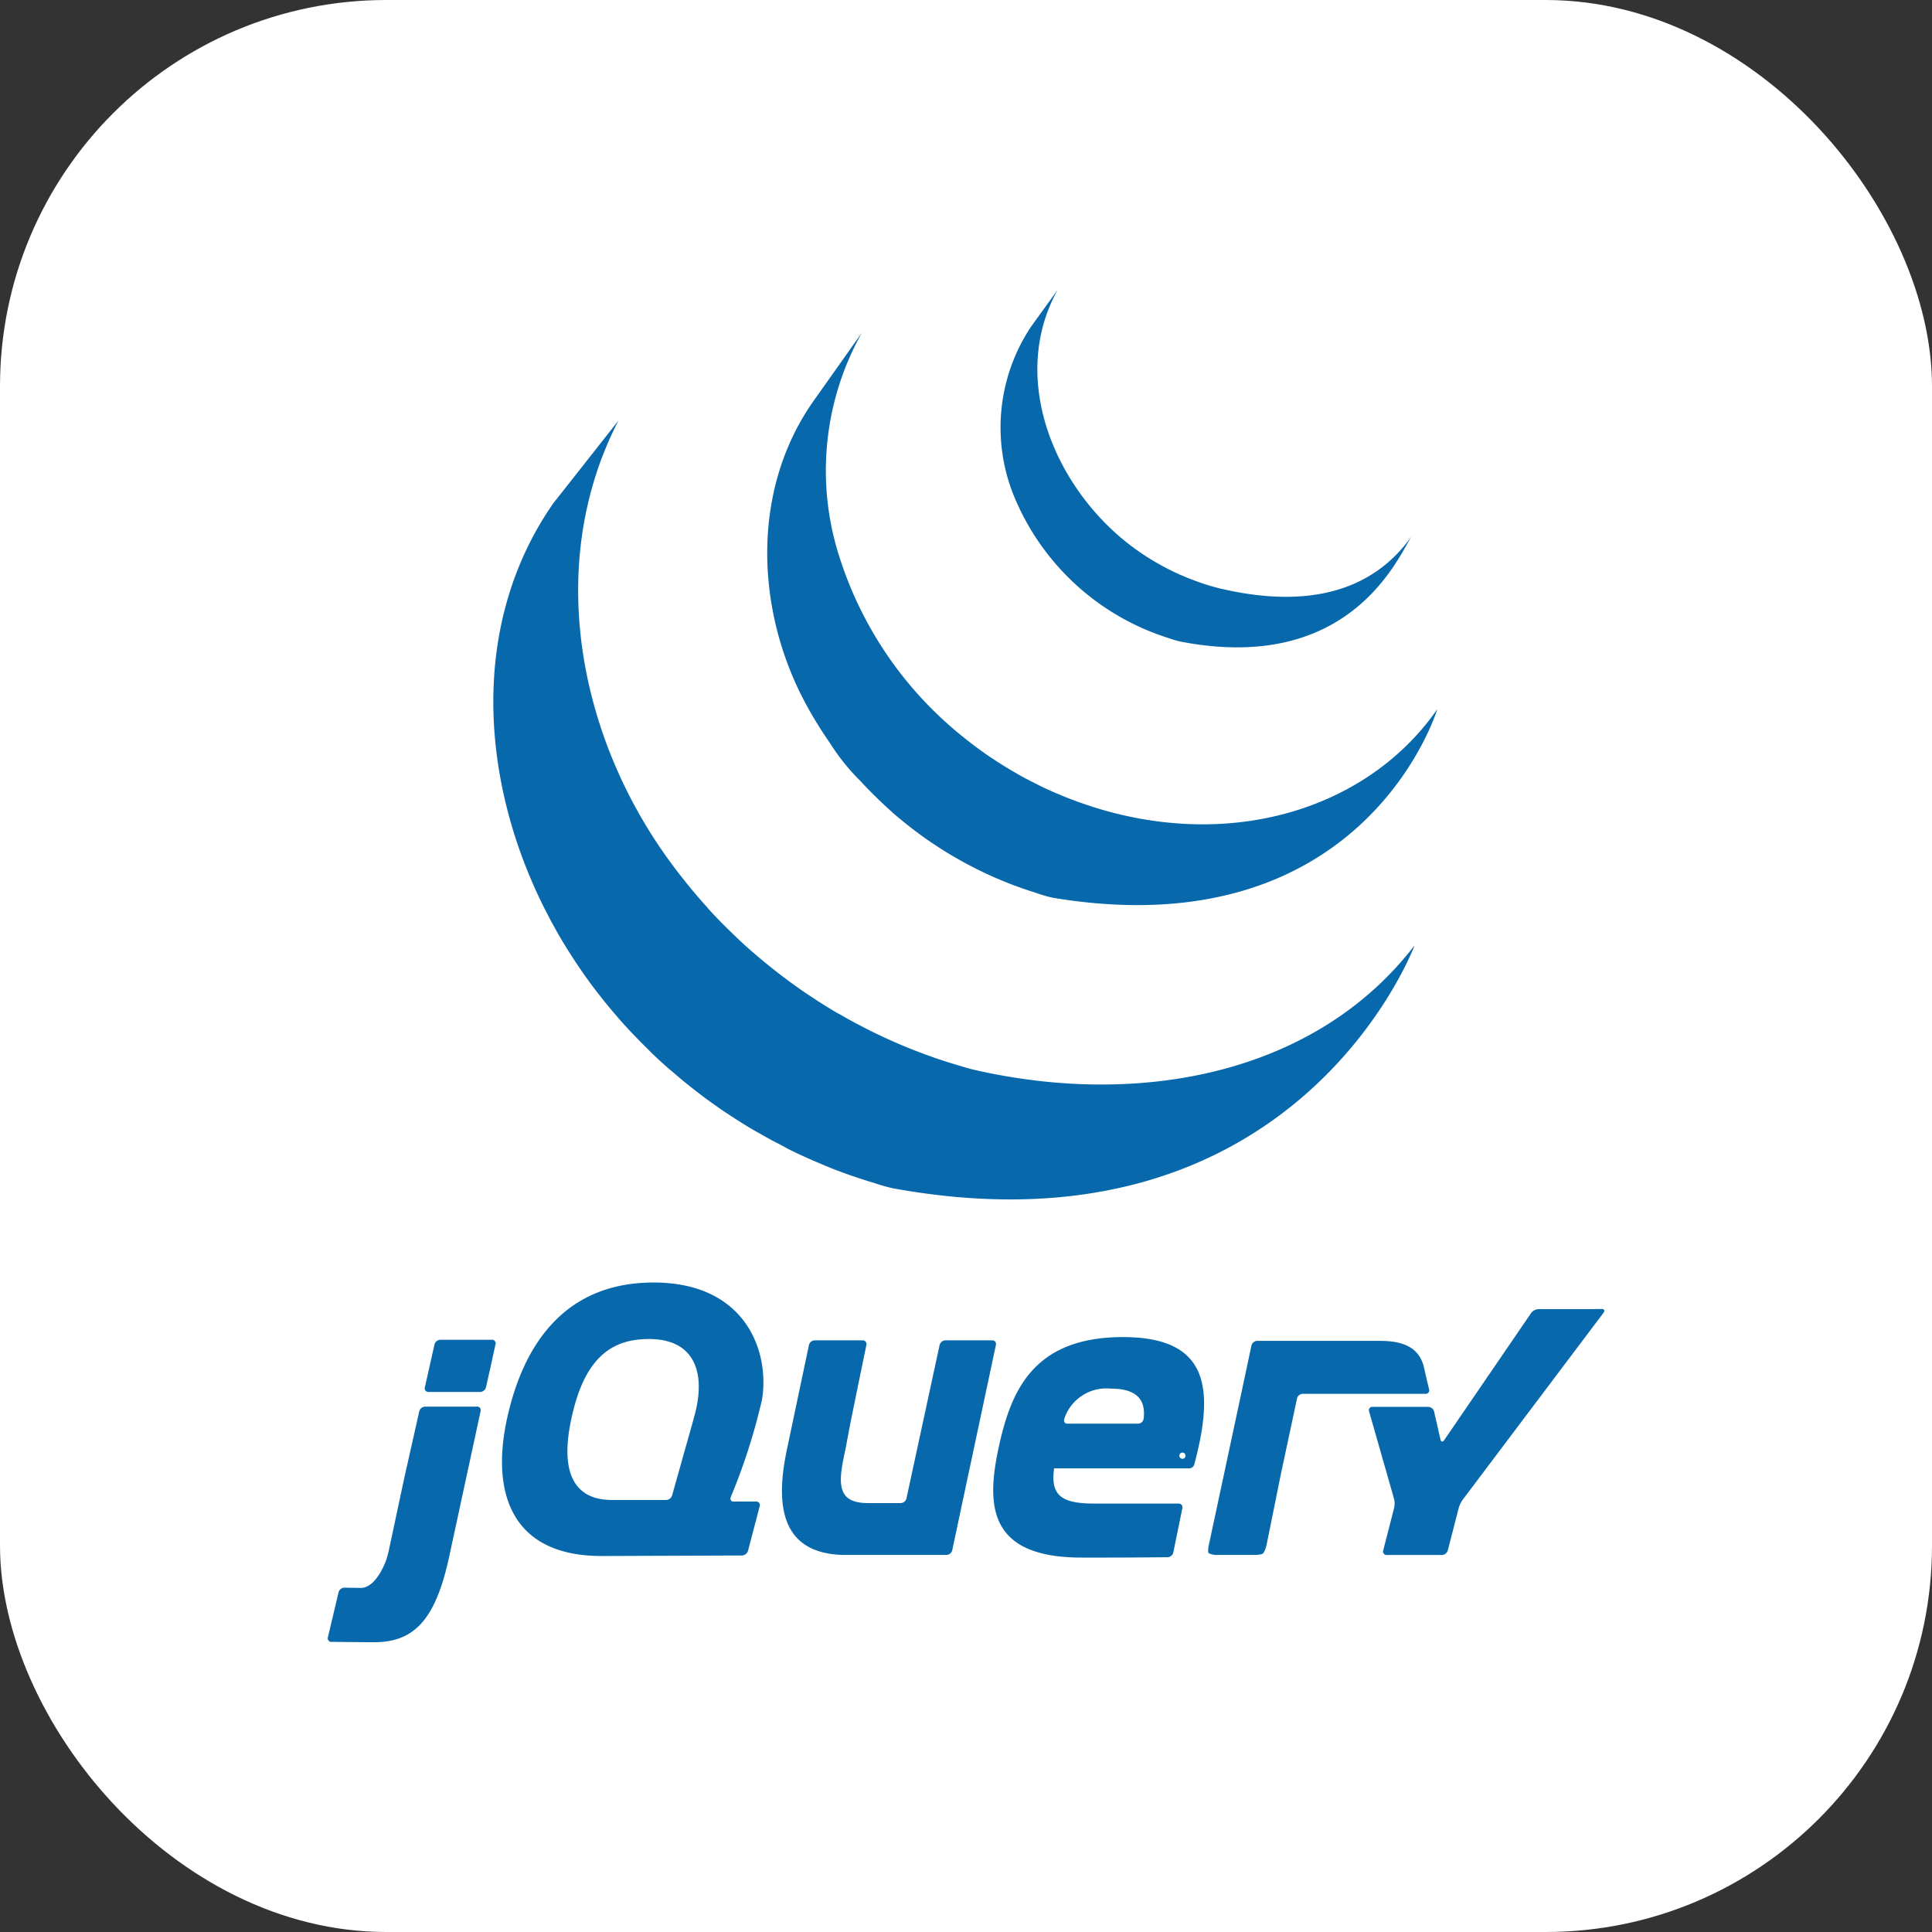 <svg xmlns="http://www.w3.org/2000/svg" width="80" height="80" viewBox="0 0 80 80"><rect x="0" y="0" width="80" height="80" fill="#333333" stroke="none"/><g id="Layer_2" data-name="Layer 2"><g id="Layer_1-2" data-name="Layer 1"><rect width="80" height="80" rx="16" style="fill:#fff"/><path d="M32.655,47.586l.088.043.158.076c.2.095.4.19.608.281l.129.057c.235.1.471.2.71.3l.173.068c.221.086.445.169.67.248l.084.029c.247.086.5.166.748.245l.181.053a7.124,7.124,0,0,0,.771.219c16.74,3.052,21.6-10.06,21.6-10.06-4.084,5.32-11.333,6.724-18.2,5.162-.26-.059-.513-.141-.767-.216l-.191-.057q-.37-.114-.738-.24l-.1-.037c-.218-.077-.435-.158-.651-.241l-.182-.072q-.354-.139-.7-.292l-.141-.062c-.2-.09-.4-.182-.593-.276l-.171-.082c-.154-.075-.307-.156-.459-.234l-.306-.16c-.185-.1-.368-.2-.549-.308l-.185-.1c-.241-.142-.48-.289-.716-.439l-.193-.128q-.256-.165-.509-.338l-.164-.116q-.243-.171-.481-.348l-.214-.161c-.146-.111-.29-.224-.434-.339l-.193-.156c-.183-.149-.363-.3-.542-.455l-.059-.05c-.193-.169-.382-.341-.569-.516l-.161-.155q-.207-.2-.409-.4l-.16-.16q-.255-.261-.5-.531L29.31,37.6q-.259-.285-.509-.579l-.133-.158c-.124-.149-.247-.3-.366-.453l-.134-.167c-.144-.185-.285-.373-.423-.562-3.813-5.2-5.183-12.375-2.135-18.267l-2.7,3.427c-3.461,4.974-3.03,11.447-.386,16.733l.194.376.124.238.077.137.137.247q.123.217.252.432l.145.238c.095.154.192.306.293.458l.124.193c.138.2.279.411.424.612l.013.016.071.1c.126.173.256.344.387.514l.145.185q.175.221.357.439l.137.163c.162.192.328.382.5.568l.01.011.019.021c.165.18.334.356.505.533l.163.164c.132.133.267.265.4.4l.166.157c.182.171.365.339.553.5l.009.007.1.082c.166.143.334.286.5.425l.208.166q.207.166.419.328l.224.17c.156.115.313.227.471.338l.171.122.048.033c.15.1.3.2.457.3l.2.132c.235.148.474.3.716.437l.2.112c.177.1.355.2.536.3l.3.153Zm1.691-16.85a8.79,8.79,0,0,0,1.288,1.609c.18.2.369.392.561.583l.149.145c.187.182.377.36.573.533l.024.021,0,.006c.218.19.442.373.67.554l.153.119c.229.175.462.347.7.512l.021.015.319.21.152.1c.171.109.344.216.52.318l.073.043c.152.087.306.173.46.257l.163.085.321.166.049.022q.33.163.67.313l.148.061c.181.077.365.152.549.223l.235.086c.168.062.336.119.505.175l.229.073a5.575,5.575,0,0,0,.729.211c12.924,2.142,15.908-7.81,15.908-7.81-2.69,3.874-7.9,5.722-13.457,4.279-.246-.064-.49-.135-.732-.211l-.22-.071q-.258-.084-.512-.177l-.231-.086q-.278-.106-.551-.222l-.149-.063c-.227-.1-.452-.2-.674-.314l-.338-.172-.195-.1c-.144-.078-.287-.159-.428-.241l-.1-.059c-.175-.1-.347-.207-.518-.315l-.156-.1-.336-.222q-.355-.246-.7-.51l-.157-.124a15.581,15.581,0,0,1-5.279-7.523,11.672,11.672,0,0,1,.911-9.365l-2.045,2.888c-2.5,3.6-2.367,8.424-.415,12.234A16.067,16.067,0,0,0,34.346,30.736Zm13.622-4.457.321.112.142.045a4.09,4.09,0,0,0,.46.132c7.136,1.379,9.072-3.662,9.587-4.4-1.7,2.442-4.545,3.027-8.041,2.179-.286-.073-.569-.16-.846-.261a10.74,10.74,0,0,1-1.005-.417,10.394,10.394,0,0,1-1.761-1.075c-3.129-2.374-5.072-6.9-3.031-10.59l-1.1,1.522a7.531,7.531,0,0,0-.6,7.267A10.235,10.235,0,0,0,47.968,26.279ZM41.08,55.5H39.145a.255.255,0,0,0-.15.057.252.252,0,0,0-.087.134l-.687,3.178-.687,3.179a.256.256,0,0,1-.086.134.253.253,0,0,1-.15.057h-1.37c-1.355,0-1.2-.938-.921-2.222l.008-.039.031-.162.005-.03.062-.33.066-.353.071-.359.312-1.526.313-1.526a.155.155,0,0,0,0-.071.147.147,0,0,0-.031-.064.15.15,0,0,0-.056-.044.153.153,0,0,0-.07-.013H33.733a.254.254,0,0,0-.15.056.251.251,0,0,0-.086.135l-.427,2.026-.427,2.027v0l-.039.189c-.492,2.245-.362,4.387,2.312,4.454l.077,0h4.2a.254.254,0,0,0,.149-.056.258.258,0,0,0,.087-.135l.905-4.254.905-4.254A.154.154,0,0,0,41.08,55.5Zm-20.725-.022H18.23a.259.259,0,0,0-.15.056.254.254,0,0,0-.088.134l-.2.89-.2.889a.15.15,0,0,0,.152.191h2.142a.258.258,0,0,0,.237-.191l.2-.889.194-.889A.151.151,0,0,0,20.355,55.474Zm-.616,2.768H17.6a.256.256,0,0,0-.15.056.254.254,0,0,0-.088.134l-.3,1.333-.3,1.332-.083.382-.289,1.36L16.1,64.2c-.022.1-.069.274-.1.376,0,0-.4,1.19-1.073,1.176h-.084l-.582-.011h0a.259.259,0,0,0-.24.186l-.222.934-.221.933a.149.149,0,0,0,.149.193c.381,0,1.236.014,1.753.014,1.68,0,2.566-.931,3.134-3.61l.664-3.075.623-2.883A.151.151,0,0,0,19.739,58.242Zm39.436-.721-.089-.367L59,56.779l-.044-.19c-.174-.676-.685-1.066-1.794-1.066l-1.727,0-1.59,0H52.055a.255.255,0,0,0-.236.191l-.079.374-.093.441-.026.124-.806,3.773L50.05,64a.856.856,0,0,0-.017.287c.013.053.219.1.327.1h1.613a1.012,1.012,0,0,0,.3-.043c.058-.024.145-.235.166-.34l.287-1.419.287-1.42v0l.039-.189.348-1.63.307-1.44a.258.258,0,0,1,.087-.135.251.251,0,0,1,.149-.056l5.078,0A.148.148,0,0,0,59.175,57.521Zm6.537-3.316-.391,0H63.7a.409.409,0,0,0-.3.162L59.8,59.634c-.06.089-.129.076-.153-.028l-.265-1.16a.252.252,0,0,0-.088-.135.259.259,0,0,0-.151-.056h-2.31a.139.139,0,0,0-.142.187l1.035,3.628a.842.842,0,0,1,0,.377L57.276,64.2a.144.144,0,0,0,.147.189h2.284a.264.264,0,0,0,.152-.055.271.271,0,0,0,.091-.134l.452-1.755a1.151,1.151,0,0,1,.166-.346L66.4,54.357c.065-.086.03-.156-.077-.155ZM47.355,58.748v0a.231.231,0,0,1-.077.143.234.234,0,0,1-.151.059H44.2a.126.126,0,0,1-.137-.154l0-.007h0v-.01l.013-.049A1.836,1.836,0,0,1,46,57.5C47.2,57.5,47.437,58.085,47.355,58.748ZM46.5,55.366c-3.76,0-4.651,2.283-5.151,4.587-.5,2.348-.458,4.543,3.434,4.543h1.092c1.027,0,2.058-.012,2.475-.015a.253.253,0,0,0,.149-.058.251.251,0,0,0,.084-.134l.158-.77.031-.15.187-.919a.155.155,0,0,0,0-.071.159.159,0,0,0-.031-.064.162.162,0,0,0-.057-.043.153.153,0,0,0-.07-.013H45.3c-1.392,0-1.8-.37-1.652-1.457h5.595a.227.227,0,0,0,.123-.042.232.232,0,0,0,.081-.1l.013-.049h0C50.291,57.476,50.053,55.367,46.5,55.366Zm-17.773,3.37-.053.187h0l-.422,1.5-.422,1.5a.285.285,0,0,1-.095.134.276.276,0,0,1-.154.054H25.342c-1.7,0-2.108-1.326-1.7-3.281.413-2,1.222-3.244,2.891-3.37C28.818,55.281,29.274,56.885,28.723,58.736Zm1.533,3.254a25.041,25.041,0,0,0,1.293-4.037c.327-1.978-.664-4.847-4.489-4.847-3.8,0-5.456,2.739-6.086,5.717-.631,3,.2,5.629,3.977,5.608l2.984-.011,2.789-.01a.273.273,0,0,0,.152-.057.266.266,0,0,0,.092-.133l.486-1.853a.145.145,0,0,0-.146-.19l-.466,0-.466,0a.119.119,0,0,1-.132-.138Zm18.831-1.714a.116.116,0,0,1-.01.049.132.132,0,0,1-.027.042.119.119,0,0,1-.042.028.138.138,0,0,1-.049.01.134.134,0,0,1-.049-.01.132.132,0,0,1-.042-.027.147.147,0,0,1-.028-.042.138.138,0,0,1-.01-.049.13.13,0,0,1,.038-.091.126.126,0,0,1,.09-.037.125.125,0,0,1,.091.037A.129.129,0,0,1,49.087,60.276Z" style="fill:#0868ac"/></g></g></svg>
